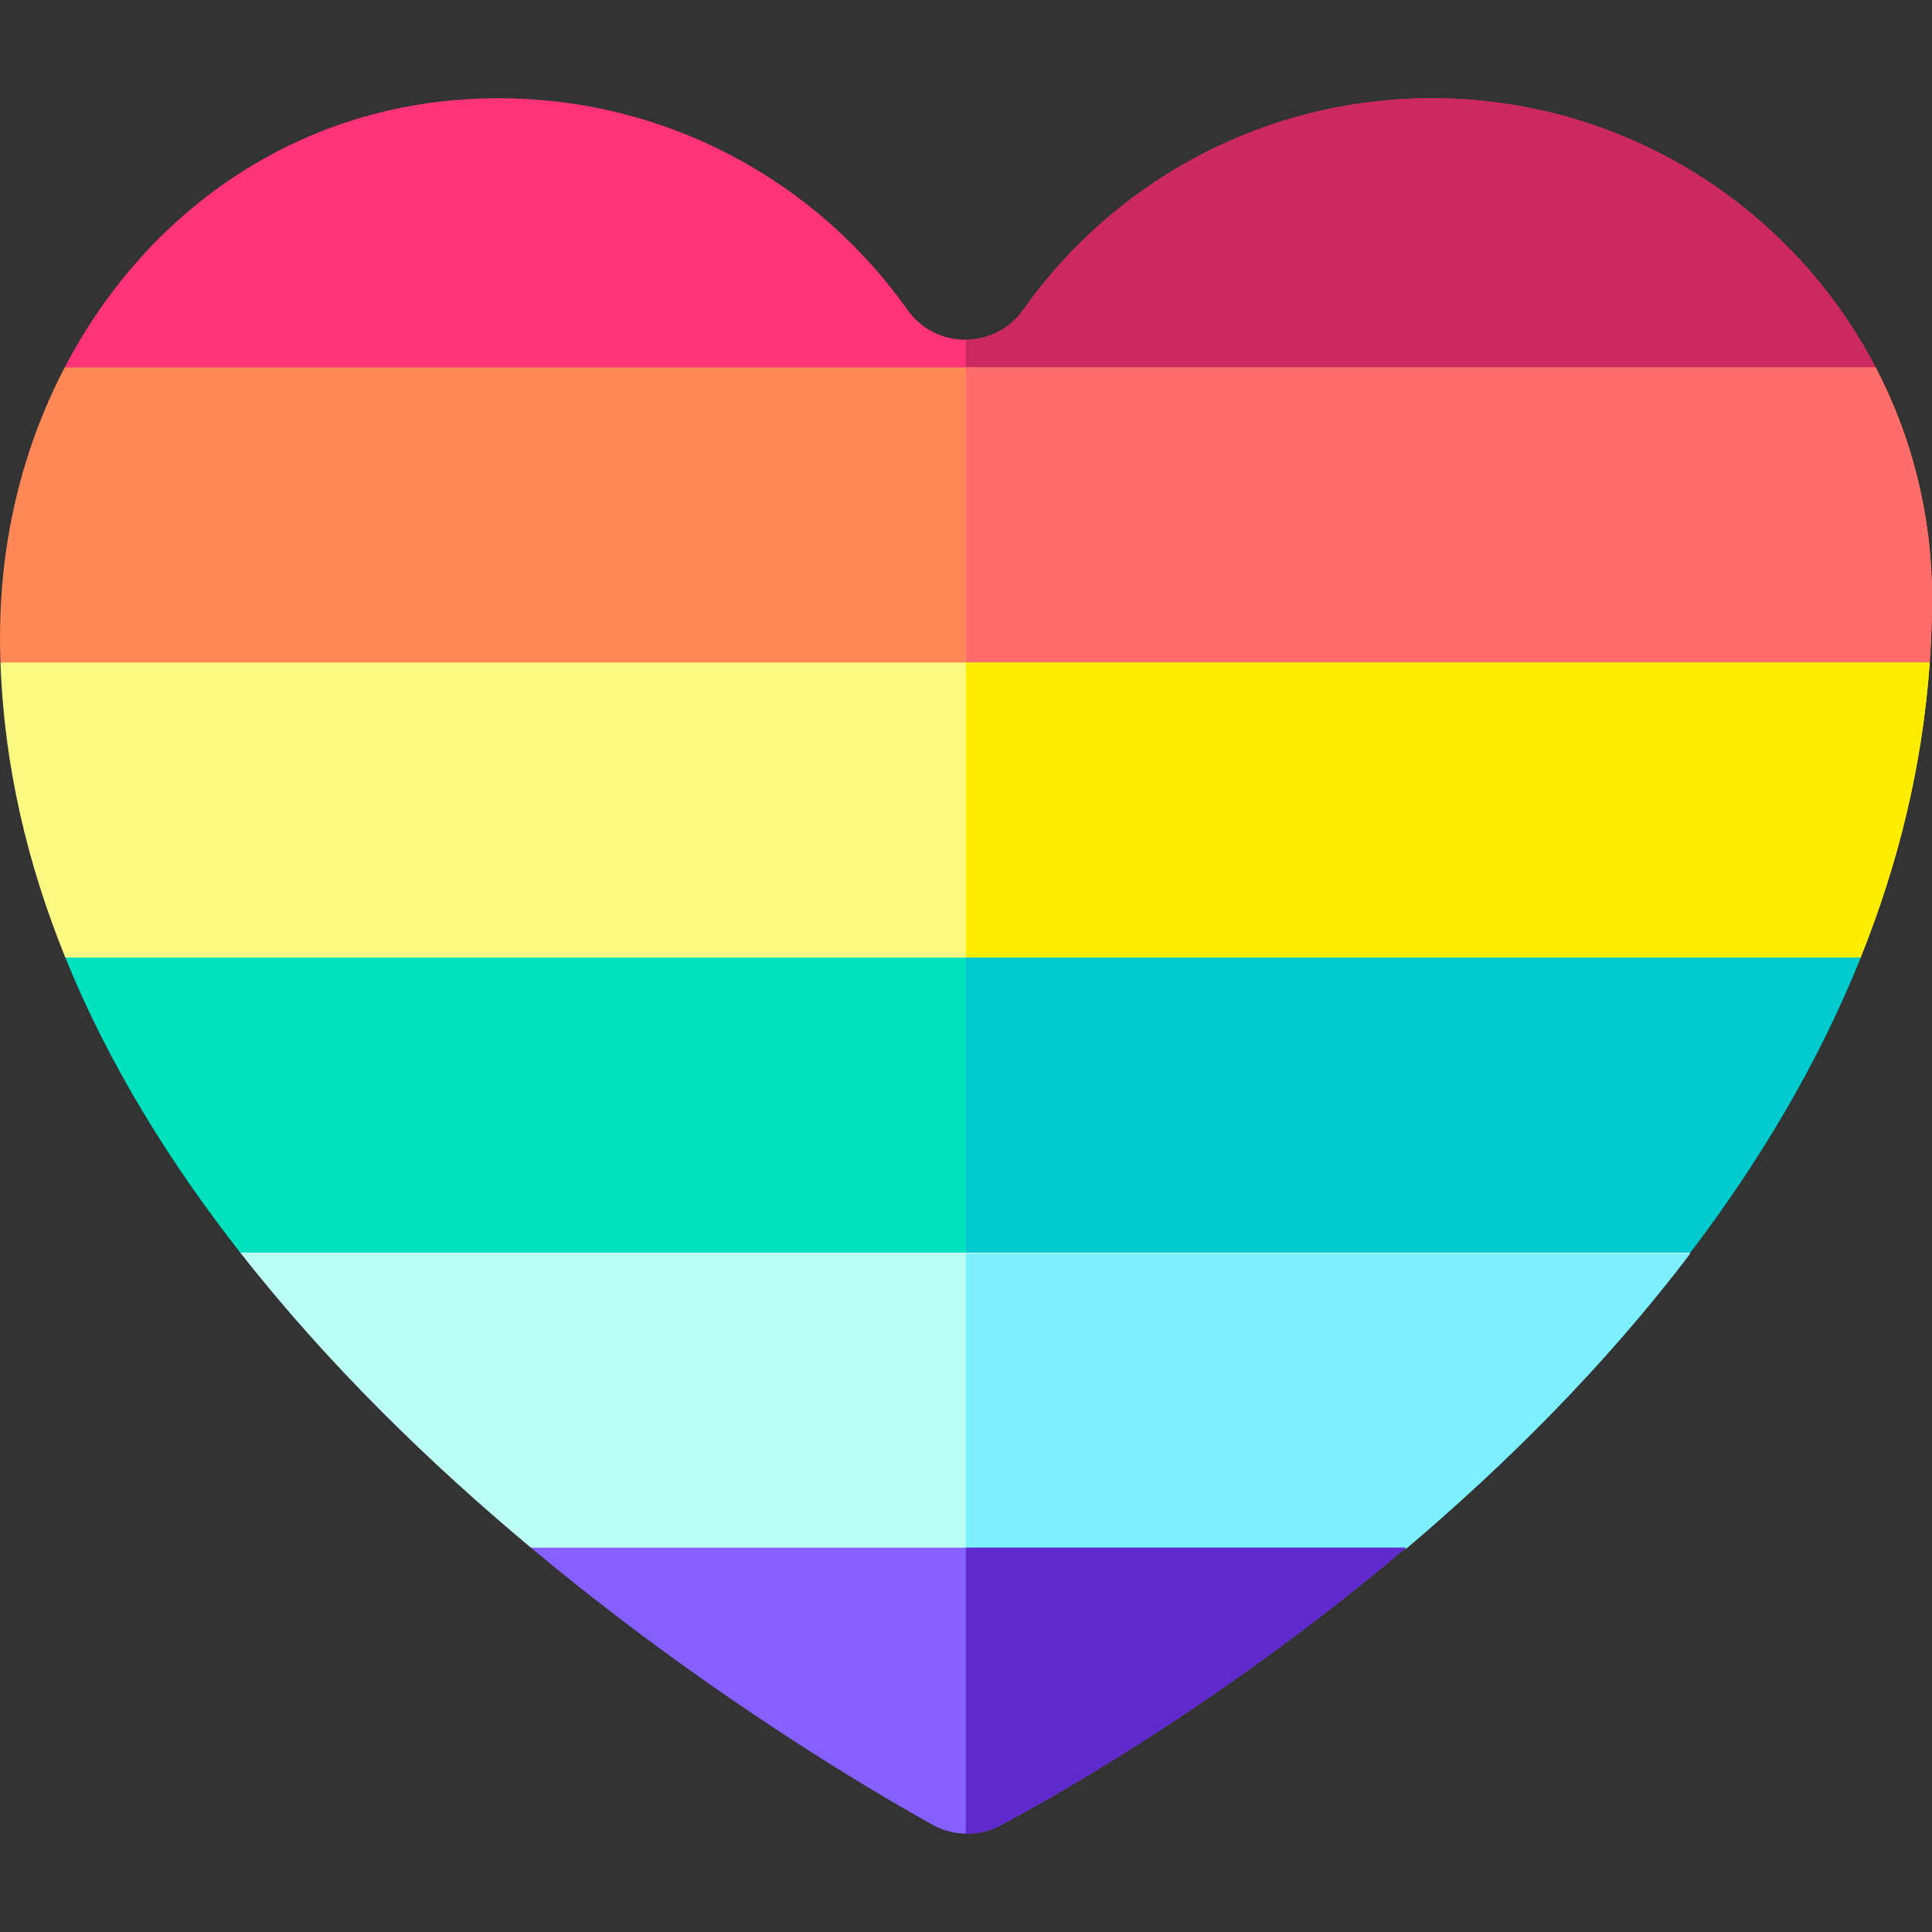 <svg id="Capa_1" enable-background="new 0 0 512.027 512.027" height="24" viewBox="0 0 512.027 512.027" width="24" xmlns="http://www.w3.org/2000/svg"><rect x="0" y="0" width="512.027" height="512.027" fill="#333333" stroke="none"/><g><path d="m497.099 97.371c-22.102-42.38-66.476-71.321-117.622-71.321-44.729 0-84.28 22.134-108.282 56.035-7.505 10.6-23.212 10.6-30.717 0-24.003-33.9-63.553-56.035-108.282-56.035-51.285-.137-92.982 29.004-115.05 71.321l239.719 32.544z" fill="#f37"/><path d="m379.478 26.049c-44.729 0-84.28 22.134-108.282 56.034-3.723 5.259-9.465 7.905-15.223 7.946v39.764l.892.121 240.234-32.544c-22.102-42.379-66.475-71.321-117.621-71.321z" fill="#cc295f"/><path d="m512.027 158.459c0-22.036-5.395-42.81-14.928-61.088h-479.953c-10.997 21.088-17.125 45.446-17.125 71.09h-.021c0 2.379.046 4.748.126 7.109l256.161 33.445 255.137-33.445c.397-5.641.603-11.344.603-17.111z" fill="#ff8856"/><path d="m255.973 97.371v111.603l.315.041 255.137-33.445c.396-5.641.603-11.345.603-17.112 0-22.036-5.395-42.81-14.928-61.088h-241.127z" fill="#ff6c6c"/><path d="m511.424 175.57h-511.298c.931 27.399 7.19 53.542 17.184 78.199l240.132 33.19 235.669-33.19c9.819-24.463 16.372-50.573 18.313-78.199z" fill="#fcf983"/><path d="m255.973 286.757 1.47.203 235.669-33.19c9.818-24.464 16.372-50.574 18.313-78.199h-255.452z" fill="#ffed00"/><path d="m17.31 253.77c11.394 28.11 27.636 54.289 46.362 78.199l192.615 31.781 191.66-31.781c18.033-23.723 33.789-49.856 45.164-78.199z" fill="#00e1c0"/><path d="m255.973 363.699.315.052 191.66-31.781c18.033-23.723 33.789-49.856 45.164-78.199h-237.139z" fill="#00cacd"/><path d="m140.696 410.169 113.86 25.176 118.099-25.176c25.904-21.917 52.429-48.12 75.293-78.2h-384.275c23.347 29.813 50.551 56.097 77.023 78.2z" fill="#bcfff7"/><path d="m255.973 435.345 116.682-24.874c25.904-21.917 52.429-48.12 75.293-78.199h-191.975z" fill="#7cf0ff"/><path d="m247.084 483.58c5.584 3.117 12.362 3.206 18.007.201 18.419-9.803 62.03-35.087 107.563-73.613h-231.958c45.257 37.789 88.369 63.353 106.388 73.412z" fill="#8660ff"/><path d="m255.973 485.975c3.129.052 6.268-.674 9.118-2.191 18.419-9.802 62.03-35.087 107.563-73.613h-116.681z" fill="#5f29cc"/></g></svg>